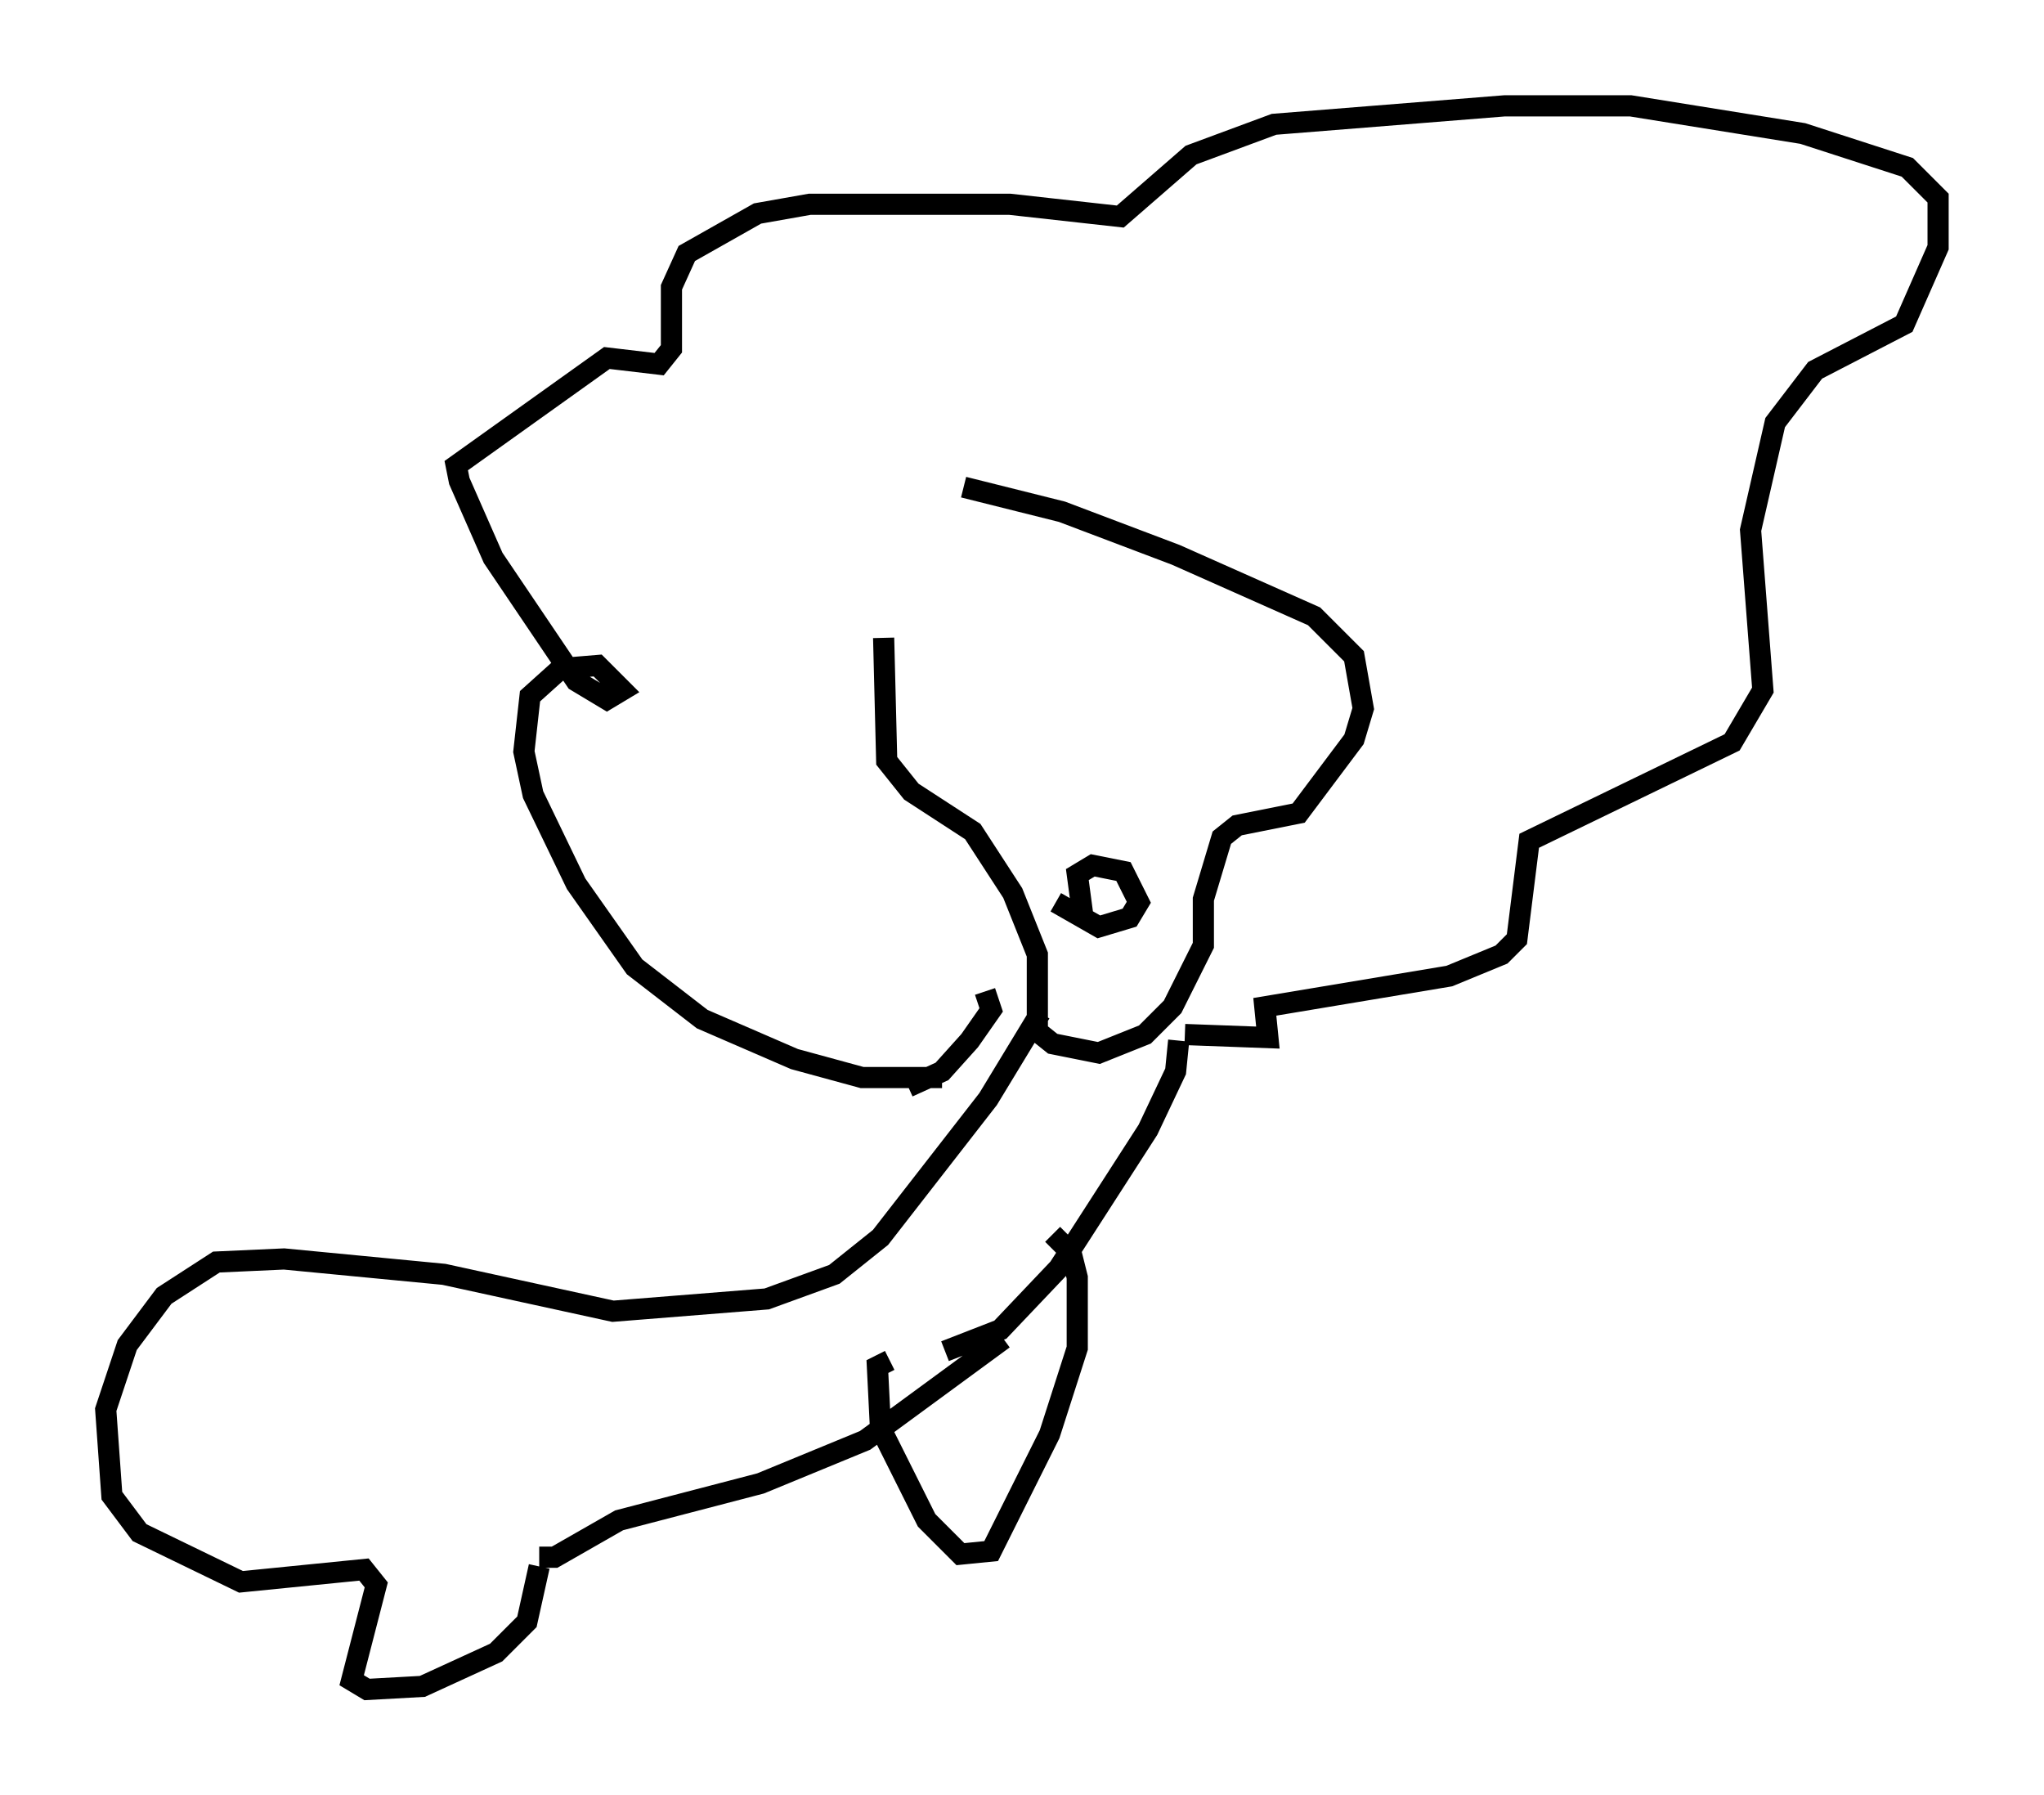 <?xml version="1.0" encoding="utf-8" ?>
<svg baseProfile="full" height="84.804" version="1.1" width="96.57" xmlns="http://www.w3.org/2000/svg" xmlns:ev="http://www.w3.org/2001/xml-events" xmlns:xlink="http://www.w3.org/1999/xlink"><defs /><rect fill="white" height="84.804" width="96.57" x="0" y="0" /><path d="M43.927, 23.883 m-2.179, 6.246 l0.145, 5.81 1.162, 1.453 l2.905, 1.888 1.888, 2.905 l1.162, 2.905 0.0, 3.631 l0.726, 0.581 2.179, 0.436 l2.179, -0.872 1.307, -1.307 l1.453, -2.905 0.0, -2.179 l0.872, -2.905 0.726, -0.581 l2.905, -0.581 2.615, -3.486 l0.436, -1.453 -0.436, -2.469 l-1.888, -1.888 -6.536, -2.905 l-5.374, -2.034 -4.648, -1.162 m5.665, 20.48 l-0.291, -2.179 0.726, -0.436 l1.453, 0.291 0.726, 1.453 l-0.436, 0.726 -1.453, 0.436 l-2.034, -1.162 m-5.374, 8.279 l-3.777, 0.0 -3.196, -0.872 l-4.358, -1.888 -3.196, -2.469 l-2.76, -3.922 -2.034, -4.212 l-0.436, -2.034 0.291, -2.615 l1.453, -1.307 1.743, -0.145 l1.162, 1.162 -0.726, 0.436 l-1.453, -0.872 -3.922, -5.81 l-1.598, -3.631 -0.145, -0.726 l7.117, -5.084 2.469, 0.291 l0.581, -0.726 0.0, -2.905 l0.726, -1.598 3.341, -1.888 l2.469, -0.436 9.441, 0.0 l5.229, 0.581 3.341, -2.905 l3.922, -1.453 10.894, -0.872 l5.955, 0.0 8.134, 1.307 l4.939, 1.598 1.453, 1.453 l0.0, 2.324 -1.598, 3.631 l-4.212, 2.179 -1.888, 2.469 l-1.162, 5.084 0.581, 7.553 l-1.453, 2.469 -9.587, 4.648 l-0.581, 4.648 -0.726, 0.726 l-2.469, 1.017 -8.715, 1.453 l0.145, 1.453 -3.922, -0.145 m-13.073, 2.469 l1.598, -0.726 1.307, -1.453 l1.017, -1.453 -0.291, -0.872 m2.615, 1.017 l-2.469, 4.067 -5.084, 6.536 l-2.179, 1.743 -3.196, 1.162 l-7.263, 0.581 -7.989, -1.743 l-7.553, -0.726 -3.196, 0.145 l-2.469, 1.598 -1.743, 2.324 l-1.017, 3.05 0.291, 4.067 l1.307, 1.743 4.793, 2.324 l5.81, -0.581 0.581, 0.726 l-1.162, 4.503 0.726, 0.436 l2.615, -0.145 3.486, -1.598 l1.453, -1.453 0.581, -2.615 m0.0, -0.436 l0.726, 0.0 3.05, -1.743 l6.682, -1.743 4.939, -2.034 l6.536, -4.793 m-2.76, 0.581 l2.615, -1.017 2.76, -2.905 l4.212, -6.536 1.307, -2.76 l0.145, -1.453 m-5.955, 9.151 l0.872, 0.872 0.291, 1.162 l0.0, 3.341 -1.307, 4.067 l-2.76, 5.52 -1.453, 0.145 l-1.598, -1.598 -2.179, -4.358 l-0.145, -2.905 0.581, -0.291 " fill="none" stroke="black" stroke-width="1" /></svg>